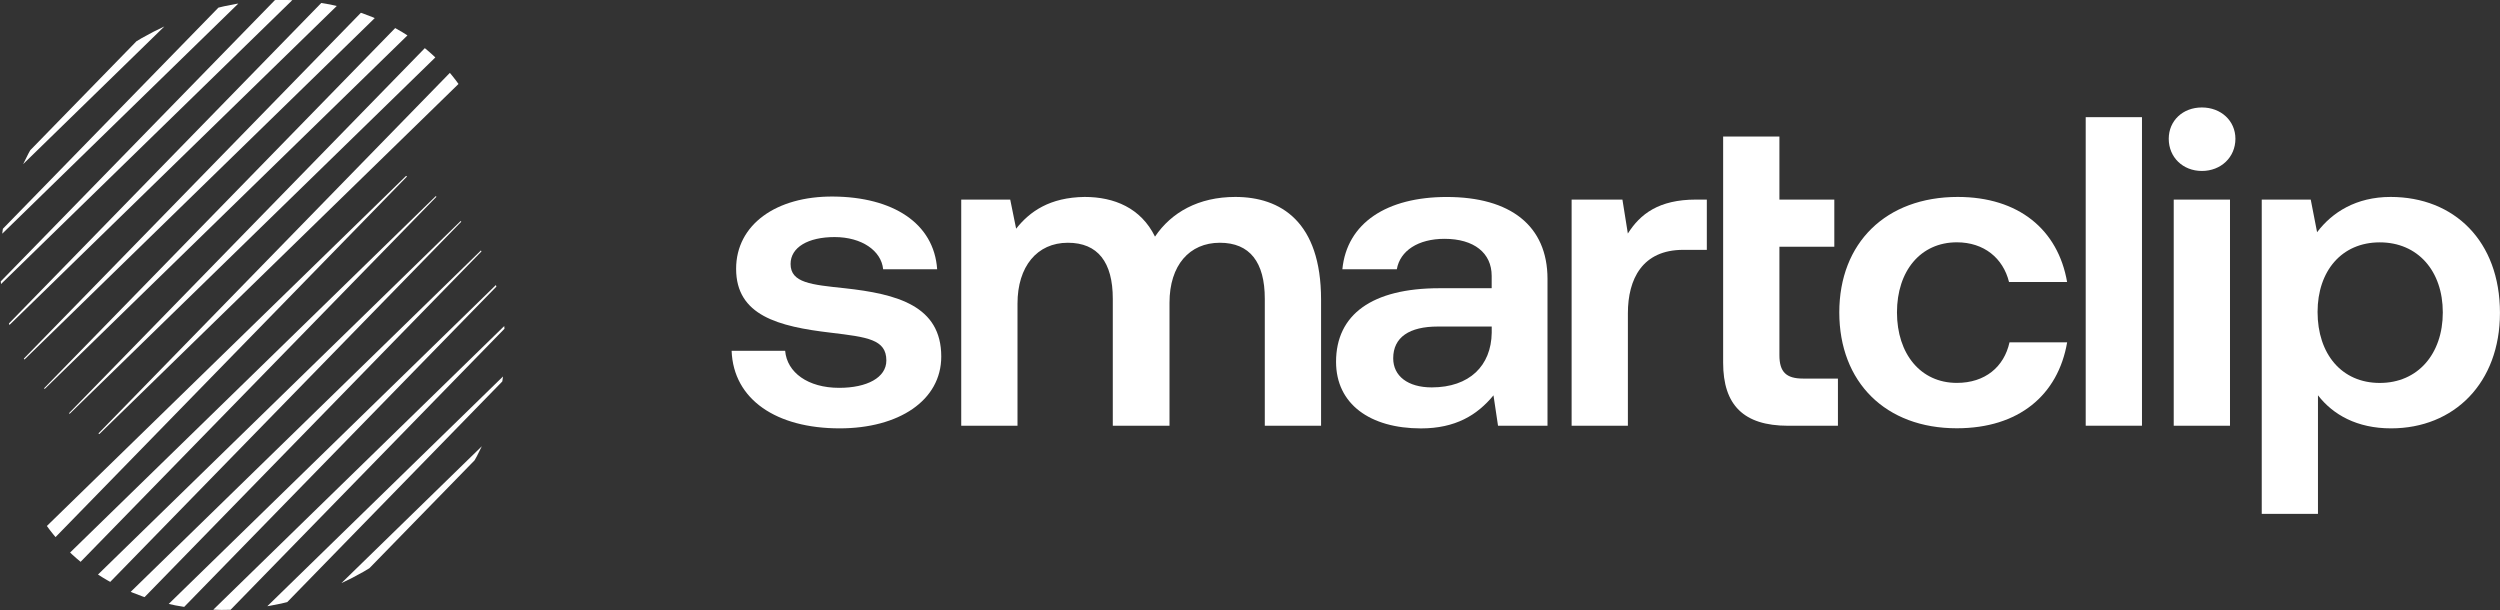 <?xml version="1.0" encoding="utf-8"?>
<!-- Generator: Adobe Illustrator 24.0.1, SVG Export Plug-In . SVG Version: 6.00 Build 0)  -->
<svg version="1.1" id="Ebene_1" xmlns="http://www.w3.org/2000/svg" xmlns:xlink="http://www.w3.org/1999/xlink" x="0px" y="0px"
	 viewBox="0 0 566.93 138.36" style="enable-background:new 0 0 566.93 138.36;" xml:space="preserve">
<rect x="0" y="0" width="566.93" height="138.36" fill="#333333" stroke="none"/>
<style type="text/css">
	.st0{fill:#FFFFFF;}
	.st1{clip-path:url(#SVGID_2_);}
	.st2{clip-path:url(#SVGID_4_);}
	.st3{clip-path:url(#SVGID_6_);}
	.st4{clip-path:url(#SVGID_8_);}
	.st5{clip-path:url(#SVGID_10_);}
	.st6{fill:#E4002B;}
	.st7{clip-path:url(#SVGID_12_);}
	.st8{clip-path:url(#SVGID_14_);}
	.st9{clip-path:url(#SVGID_16_);}
	.st10{clip-path:url(#SVGID_18_);}
	.st11{clip-path:url(#SVGID_20_);}
	.st12{clip-path:url(#SVGID_22_);}
	.st13{clip-path:url(#SVGID_24_);}
	.st14{clip-path:url(#SVGID_26_);}
	.st15{clip-path:url(#SVGID_28_);}
	.st16{clip-path:url(#SVGID_30_);}
	.st17{clip-path:url(#SVGID_32_);}
	.st18{clip-path:url(#SVGID_34_);}
	.st19{clip-path:url(#SVGID_36_);}
	.st20{clip-path:url(#SVGID_38_);}
	.st21{clip-path:url(#SVGID_40_);}
	.st22{clip-path:url(#SVGID_42_);}
	.st23{clip-path:url(#SVGID_44_);}
	.st24{clip-path:url(#SVGID_46_);}
	.st25{clip-path:url(#SVGID_48_);}
</style>
<g>
	<path class="st0" d="M165.91,79.55h12.14c0.41,4.9,5.15,8.4,12.25,8.4c6.28,0,10.7-2.3,10.7-6.2c0-4.8-4.32-5.3-12.56-6.3
		c-11.94-1.4-21.51-3.9-21.51-14.49c0-10,9.06-16.49,22.02-16.39c13.48,0.1,22.85,6,23.57,16.49h-12.25
		c-0.41-4.2-4.84-7.3-11.01-7.3c-5.97,0-9.98,2.3-9.98,6.1c0,4.3,4.73,4.7,12.25,5.5c11.94,1.3,21.92,4,21.92,15.49
		c0,10-9.67,16.29-23.05,16.29C176.1,97.14,166.32,90.64,165.91,79.55z"/>
	<path class="st0" d="M217.98,45.26h11.11l1.34,6.6c3.09-3.9,7.61-7.1,15.54-7.2c6.69,0,12.76,2.5,15.95,9c3.7-5.5,9.88-9,18.21-9
		c10.29,0,19.45,5.6,19.45,23.29v28.59h-12.76V67.75c0-8.3-3.4-12.7-10.19-12.7c-6.89,0-11.42,5.1-11.42,13.6v27.89h-12.86V67.75
		c0-8.3-3.4-12.7-10.19-12.7c-7,0-11.42,5.4-11.42,13.8v27.69h-12.76V45.26z"/>
	<path class="st0" d="M302.98,82.05c0-10.7,8.13-16.69,23.46-16.69h11.83v-2.8c0-5.2-4.01-8.4-10.7-8.4c-5.97,0-10.08,2.7-10.81,6.9
		h-12.35c1.03-10.5,10.08-16.39,23.67-16.39c14.41,0,22.85,6.5,22.85,18.59v33.29h-11.22l-1.03-6.9c-3.7,4.5-8.64,7.5-16.46,7.5
		C310.7,97.14,302.98,91.64,302.98,82.05z M338.28,75.45v-1.4h-12.25c-6.38,0-10.09,2.4-10.09,7.2c0,4,3.29,6.6,8.75,6.6
		C333.23,87.84,338.17,82.95,338.28,75.45z"/>
	<path class="st0" d="M356.39,45.26h11.53l1.23,7.7c2.78-4.4,7-7.7,15.44-7.7h2.47v11.4h-5.35c-9.26,0-12.55,6.6-12.55,14.39v25.49
		h-12.76V45.26z"/>
	<path class="st0" d="M390.76,82.25V30.96h12.76v14.3h12.45v10.7h-12.45v24.59c0,3.8,1.54,5.3,5.35,5.3h7.92v10.7h-11.32
		C395.39,96.54,390.76,91.84,390.76,82.25z"/>
	<path class="st0" d="M417.1,70.85c0-15.8,10.6-26.19,26.86-26.19c13.79,0,22.74,7.4,24.8,19.29h-13.17c-1.34-5.4-5.66-9-11.83-9
		c-8.23,0-13.58,6.5-13.58,15.89c0,9.4,5.35,15.99,13.58,15.99c6.38,0,10.7-3.6,11.94-9.2h13.07c-2.06,12-11.01,19.49-25.01,19.49
		C427.59,97.14,417.1,86.65,417.1,70.85z"/>
	<path class="st0" d="M472.98,26.57h12.76v69.97h-12.76V26.57z"/>
	<path class="st0" d="M491.81,31.47c0-4.1,3.19-7.1,7.51-7.1c4.32,0,7.61,3,7.61,7.1c0,4.2-3.29,7.3-7.61,7.3
		C495,38.76,491.81,35.66,491.81,31.47z M492.94,45.26h12.76v51.28h-12.76V45.26z"/>
	<path class="st0" d="M512.9,45.26h11.11l1.44,7.4c3.4-4.5,8.85-8,16.67-8c14.41,0,24.8,10,24.8,26.29
		c0,15.89-10.39,26.19-24.7,26.19c-7.72,0-13.17-3.1-16.57-7.5v26.89H512.9V45.26z M553.96,70.85c0-9.4-5.66-15.89-14.3-15.89
		c-8.64,0-14.1,6.5-14.1,15.79c0,9.5,5.45,16.09,14.1,16.09C548.3,86.85,553.96,80.25,553.96,70.85z"/>
	<g>
		<g>
			<defs>
				
					<ellipse id="SVGID_1_" transform="matrix(0.846 -0.533 0.533 0.846 -19.31 37.954)" cx="56.11" cy="52.44" rx="58.38" ry="49.88"/>
			</defs>
			<clipPath id="SVGID_2_">
				<use xlink:href="#SVGID_1_"  style="overflow:visible;"/>
			</clipPath>
			<g class="st1">
				<polygon class="st0" points="-21.55,63.22 -21.49,63.28 84.36,-39.9 81.62,-42.64 				"/>
				<polygon class="st0" points="-15.84,68.93 90.01,-34.25 87.27,-36.99 -15.9,68.86 				"/>
				<polygon class="st0" points="-10.19,74.57 95.66,-28.6 92.92,-31.34 -10.26,74.51 				"/>
				<polygon class="st0" points="-4.55,80.22 101.31,-22.95 98.56,-25.7 -4.61,80.16 				"/>
				<polygon class="st0" points="1.1,85.87 106.95,-17.31 104.21,-20.05 1.04,85.8 				"/>
				<polygon class="st0" points="6.75,91.51 112.6,-11.66 109.86,-14.4 6.68,91.45 				"/>
				<polygon class="st0" points="12.39,97.16 118.25,-6.01 115.51,-8.75 12.33,97.1 				"/>
				<polygon class="st0" points="18.04,102.81 123.89,-0.37 121.15,-3.11 17.98,102.74 				"/>
			</g>
		</g>
		<g>
			<defs>
				
					<ellipse id="SVGID_3_" transform="matrix(0.846 -0.533 0.533 0.846 -36.787 44.359)" cx="58.47" cy="85.92" rx="58.38" ry="49.88"/>
			</defs>
			<clipPath id="SVGID_4_">
				<use xlink:href="#SVGID_3_"  style="overflow:visible;"/>
			</clipPath>
			<g class="st2">
				<polygon class="st0" points="136.13,75.14 136.06,75.08 30.21,178.25 32.95,180.99 				"/>
				<polygon class="st0" points="130.42,69.43 24.57,172.61 27.31,175.35 130.48,69.5 				"/>
				<polygon class="st0" points="124.77,63.78 18.92,166.96 21.66,169.7 124.83,63.85 				"/>
				<polygon class="st0" points="119.12,58.14 13.27,161.31 16.01,164.05 119.19,58.2 				"/>
				<polygon class="st0" points="113.48,52.49 7.62,155.67 10.37,158.41 113.54,52.55 				"/>
				<polygon class="st0" points="107.83,46.84 1.98,150.02 4.72,152.76 107.89,46.91 				"/>
				<polygon class="st0" points="102.18,41.2 -3.67,144.37 -0.93,147.11 102.25,41.26 				"/>
				<polygon class="st0" points="96.54,35.55 -9.32,138.72 -6.58,141.47 96.6,35.61 				"/>
			</g>
		</g>
	</g>
</g>
</svg>
